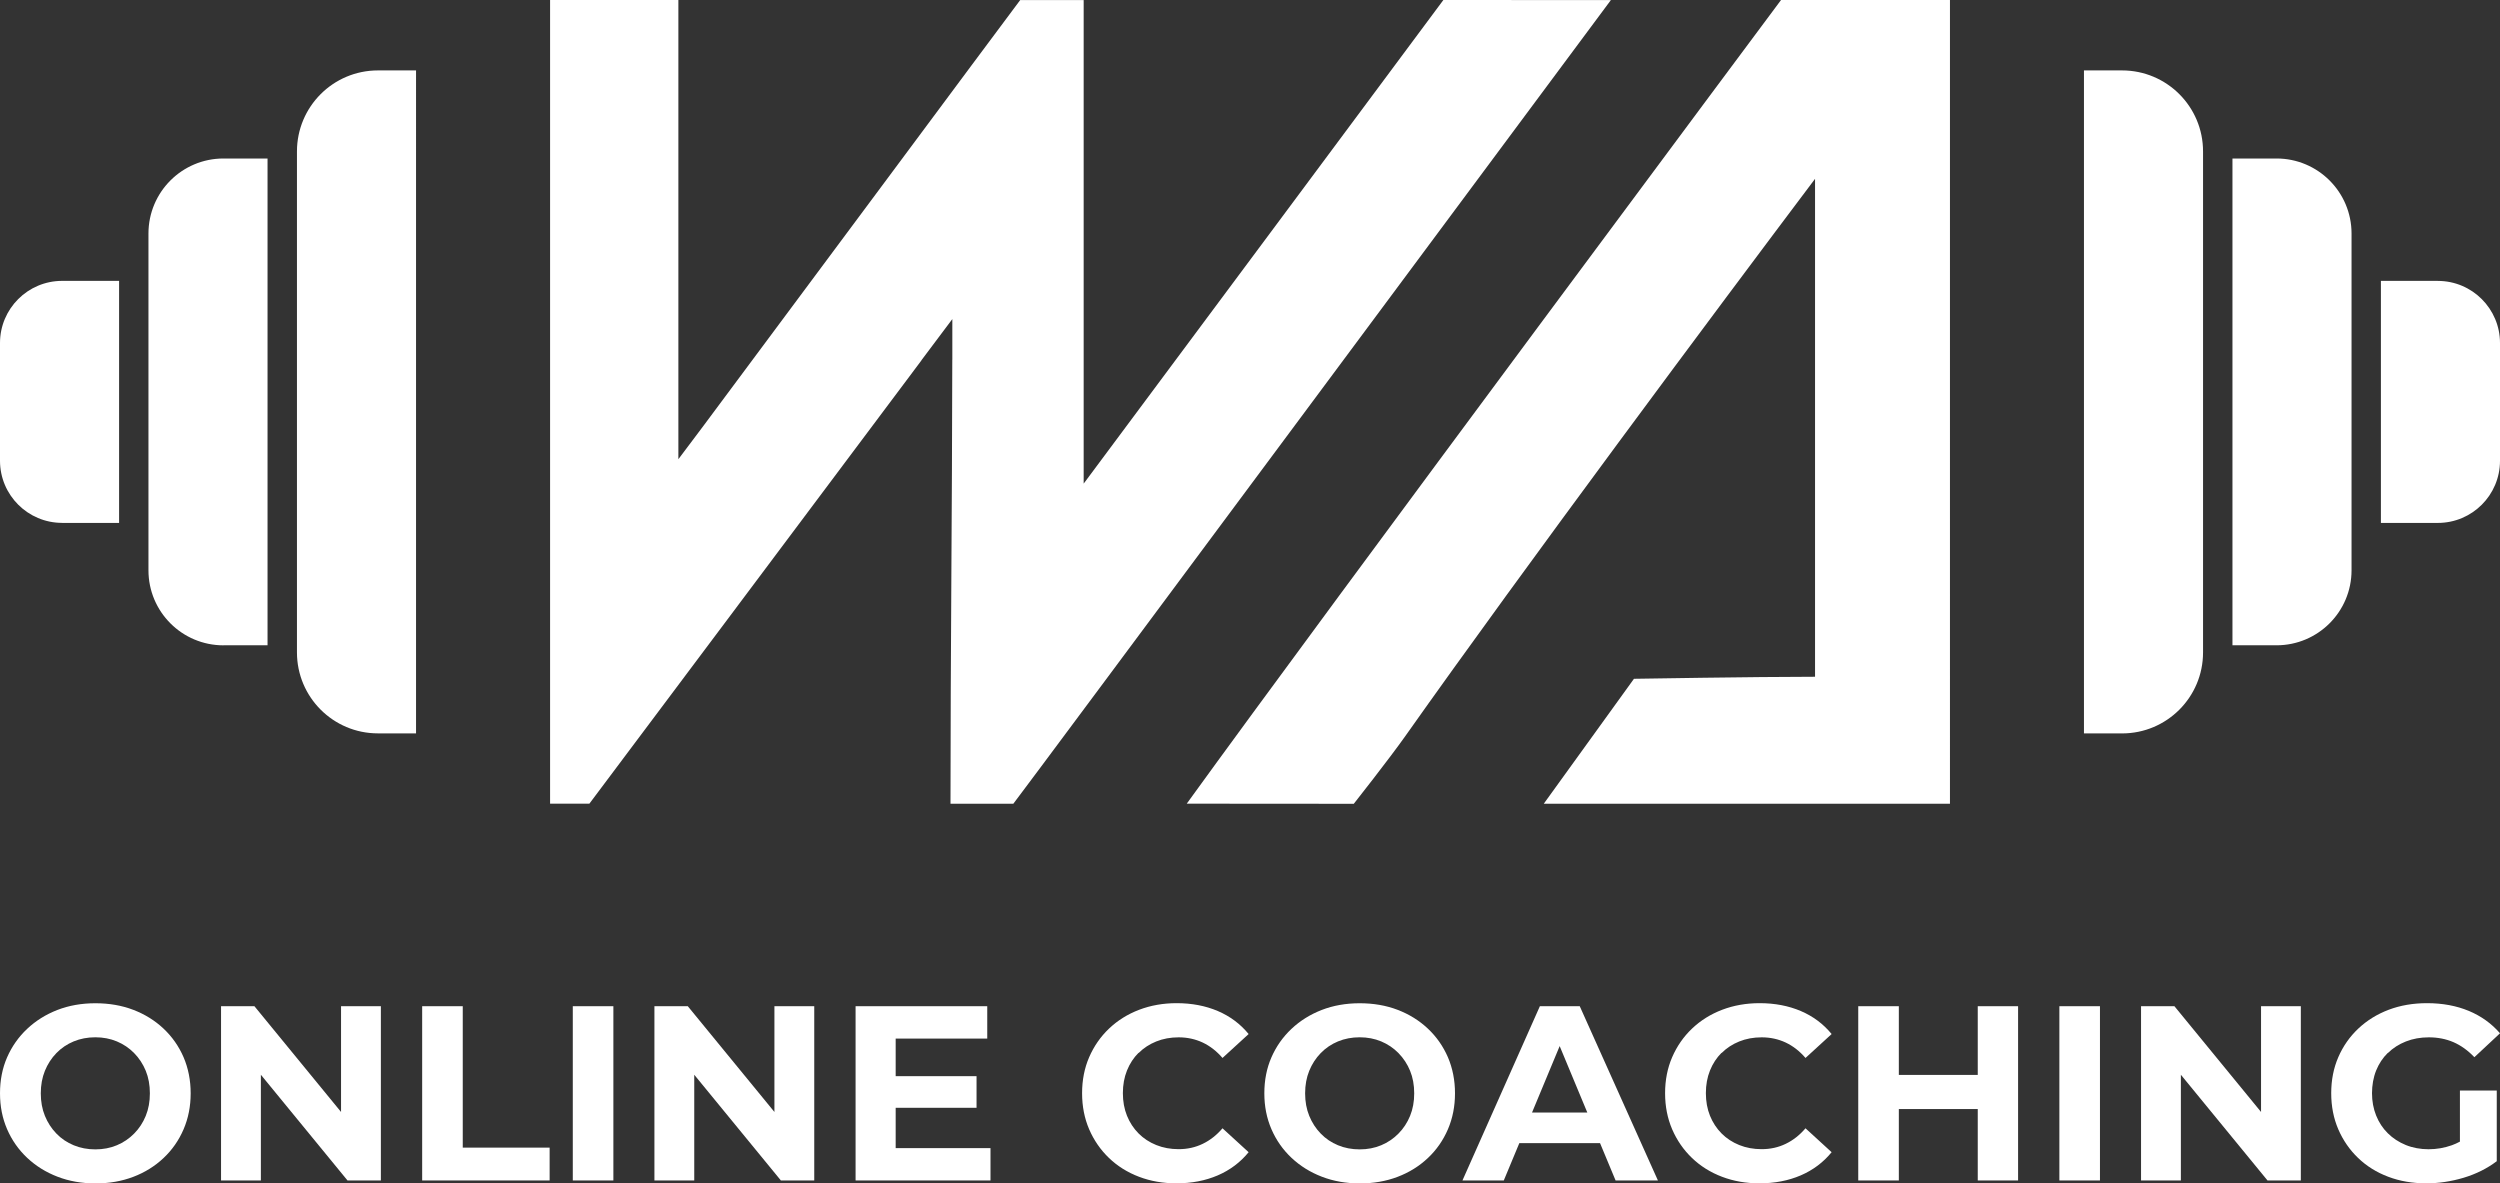 <?xml version="1.0" encoding="UTF-8"?>
<svg id="Layer_2" data-name="Layer 2" xmlns="http://www.w3.org/2000/svg" viewBox="0 0 600 284.03">
  <rect x="0" y="0" width="600" height="284.03" fill="#333333" stroke="none"/>
  <defs>
    <style>
      .cls-1 {
        fill: #fff;
        stroke-width: 0px;
      }
    </style>
  </defs>
  <g id="Layer_1-2" data-name="Layer 1">
    <g>
      <polygon class="cls-1" points="214.96 265.87 234.37 265.87 234.37 258.28 214.96 258.28 214.96 249.26 236.94 249.26 236.94 241.49 205.34 241.49 205.34 283.31 237.72 283.31 237.72 275.55 214.96 275.55 214.96 265.87"/>
      <rect class="cls-1" x="137.47" y="241.49" width="9.74" height="41.82"/>
      <polygon class="cls-1" points="185.86 266.87 165.07 241.49 157.06 241.49 157.06 283.31 166.62 283.31 166.62 257.94 187.41 283.31 195.42 283.31 195.42 241.49 185.86 241.49 185.86 266.87"/>
      <path class="cls-1" d="m39.25,246.87c-2.07-1.95-4.49-3.45-7.26-4.51-2.77-1.06-5.81-1.58-9.11-1.58s-6.34.54-9.11,1.61c-2.77,1.08-5.19,2.59-7.26,4.54-2.07,1.95-3.67,4.23-4.81,6.84-1.14,2.61-1.7,5.49-1.7,8.63s.57,5.97,1.7,8.6c1.14,2.63,2.74,4.92,4.81,6.87,2.07,1.95,4.5,3.47,7.29,4.54,2.79,1.08,5.83,1.61,9.14,1.61s6.28-.53,9.05-1.58c2.77-1.05,5.19-2.56,7.26-4.51,2.07-1.95,3.67-4.25,4.81-6.9,1.14-2.65,1.7-5.53,1.7-8.63s-.57-6.03-1.7-8.66c-1.14-2.63-2.74-4.92-4.81-6.87Zm-4.27,20.94c-.66,1.61-1.58,3.03-2.78,4.24-1.2,1.22-2.58,2.15-4.15,2.81-1.57.66-3.3.99-5.17.99s-3.6-.33-5.2-.99c-1.59-.66-2.98-1.59-4.15-2.81-1.18-1.21-2.09-2.63-2.75-4.24-.66-1.61-.99-3.41-.99-5.41s.33-3.79.99-5.41c.66-1.61,1.57-3.03,2.75-4.24,1.17-1.21,2.56-2.15,4.15-2.81,1.59-.66,3.33-.99,5.2-.99s3.59.33,5.17.99c1.57.66,2.96,1.59,4.15,2.81,1.19,1.22,2.12,2.63,2.78,4.24.66,1.61.99,3.42.99,5.41s-.33,3.79-.99,5.41Z"/>
      <polygon class="cls-1" points="111.06 241.49 101.32 241.49 101.32 283.31 131.91 283.31 131.91 275.43 111.06 275.43 111.06 241.49"/>
      <polygon class="cls-1" points="81.85 266.87 61.06 241.49 53.05 241.49 53.05 283.31 62.61 283.31 62.61 257.94 83.4 283.31 91.41 283.31 91.41 241.49 81.85 241.49 81.85 266.87"/>
      <path class="cls-1" d="m413.18,252.73c1.19-1.2,2.61-2.12,4.24-2.78,1.63-.66,3.42-.99,5.38-.99,2.07,0,3.99.42,5.77,1.25,1.77.84,3.35,2.07,4.75,3.7l6.27-5.74c-1.99-2.43-4.46-4.27-7.41-5.53-2.95-1.25-6.23-1.88-9.86-1.88-3.23,0-6.22.53-8.99,1.58-2.77,1.06-5.18,2.56-7.23,4.51-2.05,1.95-3.64,4.24-4.78,6.87-1.14,2.63-1.7,5.52-1.7,8.66s.57,6.03,1.7,8.66c1.14,2.63,2.72,4.92,4.75,6.87,2.03,1.95,4.43,3.46,7.2,4.51,2.77,1.06,5.77,1.58,8.99,1.58,3.66,0,6.97-.64,9.92-1.91,2.95-1.27,5.42-3.13,7.41-5.56l-6.27-5.74c-1.39,1.63-2.98,2.88-4.75,3.73-1.77.86-3.7,1.28-5.77,1.28-1.95,0-3.74-.33-5.38-.99-1.63-.66-3.05-1.58-4.24-2.78-1.19-1.2-2.12-2.61-2.78-4.24-.66-1.63-.99-3.44-.99-5.44s.33-3.8.99-5.44c.66-1.63,1.58-3.05,2.78-4.24Z"/>
      <polygon class="cls-1" points="542.65 266.87 521.86 241.49 513.85 241.49 513.85 283.31 523.41 283.31 523.41 257.94 544.2 283.31 552.2 283.31 552.2 241.49 542.65 241.49 542.65 266.87"/>
      <path class="cls-1" d="m573.09,252.73c1.21-1.2,2.66-2.12,4.33-2.78,1.67-.66,3.5-.99,5.5-.99,2.15,0,4.12.39,5.91,1.16,1.79.78,3.47,1.98,5.02,3.61l6.15-5.74c-2.03-2.35-4.53-4.14-7.5-5.38-2.97-1.23-6.3-1.85-10.01-1.85-3.35,0-6.41.53-9.2,1.58-2.79,1.06-5.22,2.56-7.29,4.51-2.07,1.95-3.67,4.24-4.81,6.87-1.14,2.63-1.7,5.52-1.7,8.66s.57,6.03,1.7,8.66c1.14,2.63,2.72,4.92,4.75,6.87,2.03,1.95,4.44,3.46,7.23,4.51,2.79,1.06,5.83,1.58,9.14,1.58,2.99,0,5.97-.45,8.96-1.34,2.99-.9,5.64-2.22,7.95-3.97v-16.97h-8.84v12.27c-.64.34-1.29.64-1.94.87-1.81.64-3.67.96-5.59.96s-3.81-.34-5.47-1.02c-1.65-.68-3.09-1.61-4.3-2.81-1.22-1.2-2.15-2.62-2.81-4.27-.66-1.65-.99-3.44-.99-5.35s.33-3.8.99-5.44c.66-1.63,1.59-3.05,2.81-4.24Z"/>
      <path class="cls-1" d="m273.26,252.73c1.19-1.2,2.61-2.12,4.24-2.78,1.63-.66,3.42-.99,5.38-.99,2.07,0,3.99.42,5.77,1.25,1.77.84,3.35,2.07,4.75,3.7l6.27-5.74c-1.99-2.43-4.46-4.27-7.41-5.53-2.95-1.25-6.23-1.88-9.86-1.88-3.23,0-6.22.53-8.99,1.58-2.77,1.06-5.18,2.56-7.23,4.51-2.05,1.95-3.64,4.24-4.78,6.87-1.14,2.63-1.7,5.52-1.7,8.66s.57,6.03,1.7,8.66c1.14,2.63,2.72,4.92,4.75,6.87,2.03,1.95,4.43,3.46,7.2,4.51,2.77,1.06,5.77,1.58,8.99,1.58,3.66,0,6.97-.64,9.92-1.91,2.95-1.27,5.42-3.13,7.41-5.56l-6.27-5.74c-1.39,1.63-2.98,2.88-4.75,3.73-1.77.86-3.7,1.28-5.77,1.28-1.95,0-3.74-.33-5.38-.99-1.63-.66-3.05-1.58-4.24-2.78-1.19-1.2-2.12-2.61-2.78-4.24-.66-1.63-.99-3.44-.99-5.44s.33-3.8.99-5.44c.66-1.63,1.58-3.05,2.78-4.24Z"/>
      <rect class="cls-1" x="494.25" y="241.49" width="9.74" height="41.82"/>
      <path class="cls-1" d="m342.69,246.87c-2.07-1.95-4.49-3.45-7.26-4.51-2.77-1.06-5.81-1.58-9.11-1.58s-6.34.54-9.11,1.61c-2.77,1.08-5.19,2.59-7.26,4.54-2.07,1.95-3.67,4.23-4.81,6.84-1.14,2.61-1.7,5.49-1.7,8.63s.57,5.97,1.7,8.6c1.14,2.63,2.74,4.92,4.81,6.87,2.07,1.95,4.5,3.47,7.29,4.54,2.79,1.08,5.83,1.61,9.14,1.61s6.28-.53,9.05-1.58c2.77-1.05,5.19-2.56,7.26-4.51,2.07-1.95,3.67-4.25,4.81-6.9,1.14-2.65,1.7-5.53,1.7-8.63s-.57-6.03-1.7-8.66c-1.14-2.63-2.74-4.92-4.81-6.87Zm-4.27,20.94c-.66,1.61-1.58,3.03-2.78,4.24-1.2,1.22-2.58,2.15-4.15,2.81-1.57.66-3.3.99-5.17.99s-3.61-.33-5.2-.99c-1.59-.66-2.98-1.59-4.15-2.81-1.18-1.21-2.09-2.63-2.75-4.24-.66-1.61-.99-3.41-.99-5.41s.33-3.79.99-5.41c.66-1.61,1.57-3.03,2.75-4.24,1.17-1.21,2.56-2.15,4.15-2.81,1.59-.66,3.33-.99,5.2-.99s3.59.33,5.17.99c1.57.66,2.96,1.59,4.15,2.81,1.19,1.22,2.12,2.63,2.78,4.24.66,1.61.99,3.42.99,5.41s-.33,3.79-.99,5.41Z"/>
      <path class="cls-1" d="m369.57,241.49l-18.58,41.82h9.92l3.73-8.96h19.37l3.73,8.96h10.16l-18.76-41.82h-9.56Zm-1.88,25.51l6.63-15.94,6.63,15.94h-13.26Z"/>
      <polygon class="cls-1" points="474.66 257.98 455.72 257.98 455.72 241.49 445.98 241.49 445.98 283.31 455.72 283.31 455.72 266.17 474.66 266.17 474.66 283.31 484.34 283.31 484.34 241.49 474.66 241.49 474.66 257.98"/>
      <path class="cls-1" d="m71.27,36.33v120.25c0,10.73,8.7,19.43,19.43,19.43h9.15V16.9h-9.15c-10.73,0-19.43,8.7-19.43,19.43Z"/>
      <path class="cls-1" d="m53.63,154.87h10.58V38.04h-10.58c-9.94,0-18,8.06-18,18v80.84c0,9.94,8.06,18,18,18Z"/>
      <path class="cls-1" d="m14.92,125.5h13.66v-58.09h-13.66c-8.24,0-14.92,6.68-14.92,14.92v28.24c0,8.24,6.68,14.92,14.92,14.92Z"/>
      <path class="cls-1" d="m528.73,156.58V36.33c0-10.73-8.7-19.43-19.43-19.43h-9.15v159.12h9.15c10.73,0,19.43-8.7,19.43-19.43Z"/>
      <path class="cls-1" d="m564.37,56.04c0-9.94-8.06-18-18-18h-10.58v116.83h10.58c9.94,0,18-8.06,18-18V56.04Z"/>
      <path class="cls-1" d="m585.08,67.41h-13.66v58.09h13.66c8.24,0,14.92-6.68,14.92-14.92v-28.24c0-8.24-6.68-14.92-14.92-14.92Z"/>
      <path class="cls-1" d="m324.91,192.91s8.51-10.8,12.28-16.13c29.05-41.1,74.79-102.47,98.42-133.86v119.5c-14.39,0-43.46.49-43.46.49,0,0-6.49,9-21.65,29.99h97.49V0h-40.54s-108.31,145.4-142.63,192.88c6.84,0,40.09.03,40.09.03Z"/>
      <path class="cls-1" d="m346.41,0s-81.96,110.25-86.33,116.07V.01c-3.91,0-12.88,0-15.23,0-4.41,5.84-62.38,83.92-76.03,102.2,0,0,0,0,0,0-2.13,2.84-4.14,5.52-6.01,8v-10.96s0,0,0,0V0h-30.79v192.88h9.43s59.8-79.78,79.7-106.39c0,0-.02,0-.02-.01,2.66-3.55,5.15-6.87,7.43-9.9v9.74s0,0-.01,0c-.04,35.35-.43,71.29-.43,106.58h15.08C245.48,190.05,381.99,6.19,386.61.02c-7.68,0-40.2-.02-40.2-.02Z"/>
    </g>
  </g>
</svg>